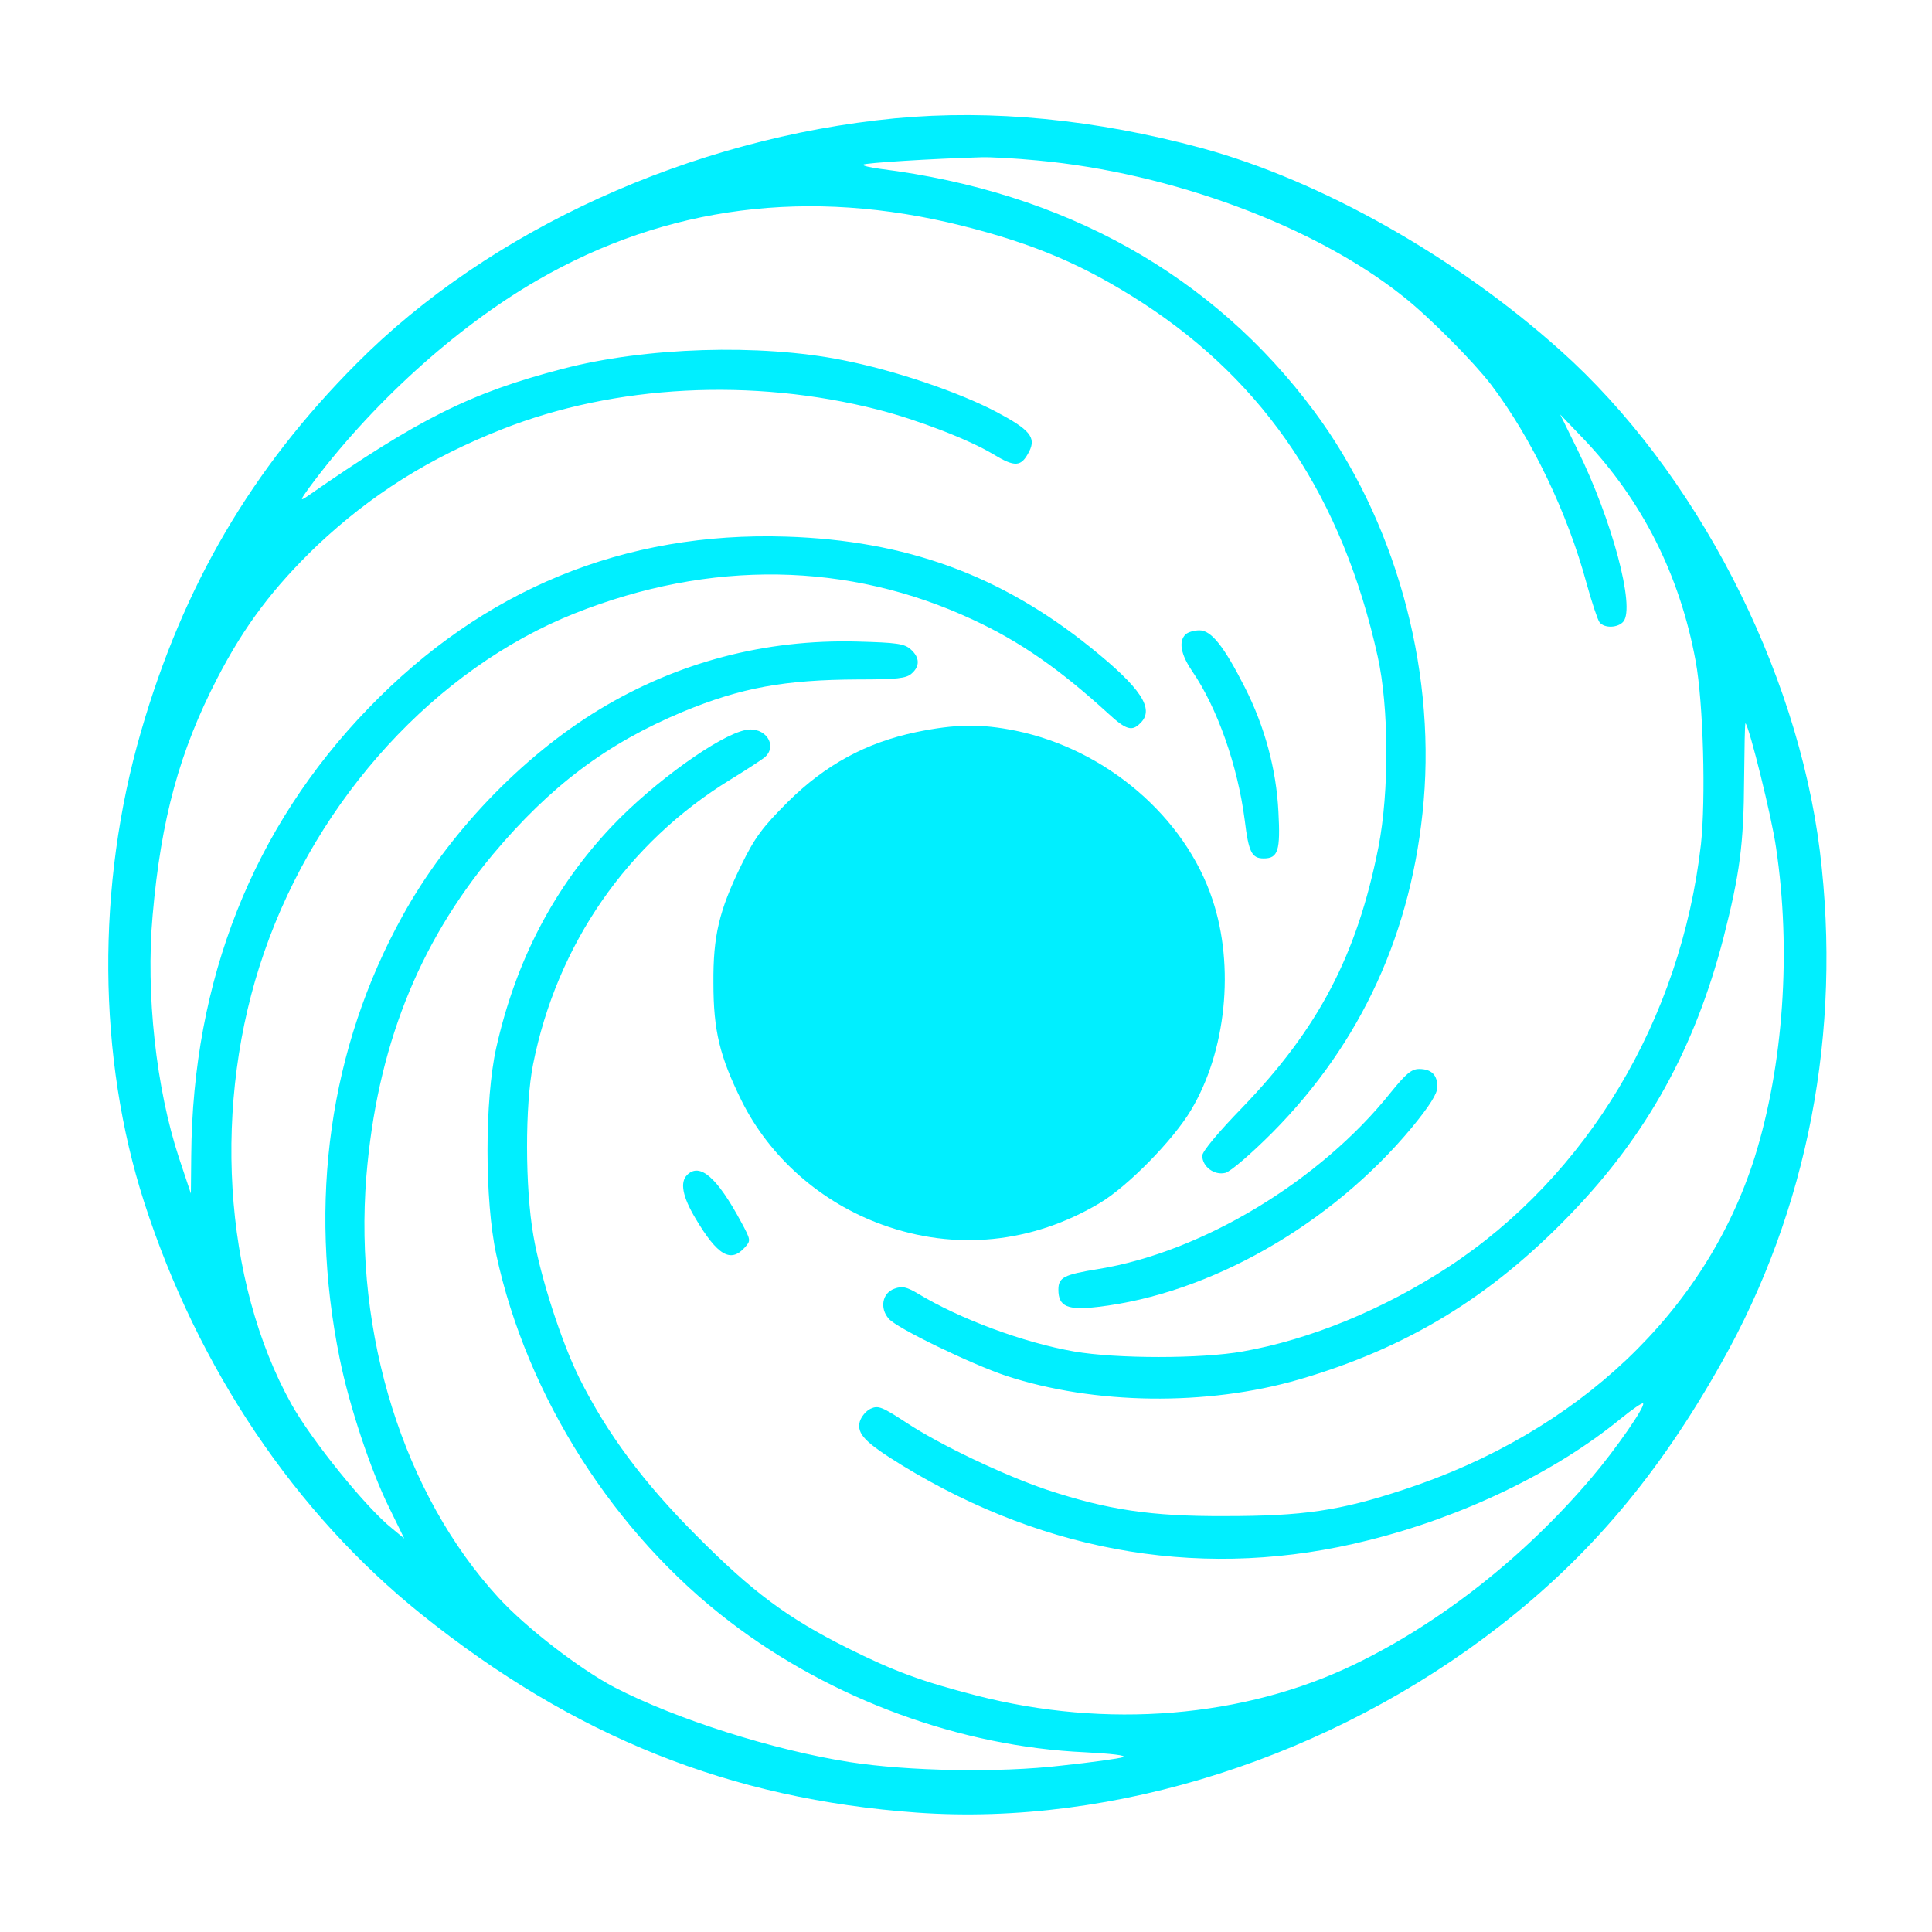 <?xml version="1.0" encoding="UTF-8" standalone="no"?>
<svg
   version="1.0"
   width="1024pt"
   height="1024pt"
   viewBox="0 0 1024 1024"
   preserveAspectRatio="xMidYMid meet"
   id="svg5"
   sodipodi:docname="favicon.svg"
   inkscape:version="1.3.2 (091e20ef0f, 2023-11-25)"
   xmlns:inkscape="http://www.inkscape.org/namespaces/inkscape"
   xmlns:sodipodi="http://sodipodi.sourceforge.net/DTD/sodipodi-0.dtd"
   xmlns="http://www.w3.org/2000/svg"
   xmlns:svg="http://www.w3.org/2000/svg">
  <defs
     id="defs5" />
  <sodipodi:namedview
     id="namedview5"
     pagecolor="#505050"
     bordercolor="#eeeeee"
     borderopacity="1"
     inkscape:showpageshadow="0"
     inkscape:pageopacity="0"
     inkscape:pagecheckerboard="0"
     inkscape:deskcolor="#505050"
     inkscape:document-units="pt"
     inkscape:zoom="0.35375977"
     inkscape:cx="682.66666"
     inkscape:cy="685.49344"
     inkscape:window-width="1280"
     inkscape:window-height="731"
     inkscape:window-x="0"
     inkscape:window-y="0"
     inkscape:window-maximized="1"
     inkscape:current-layer="svg5" />
  <g
     transform="matrix(0.186,0,0,-0.186,-463.891,1418.466)"
     fill="#6610f2"
     stroke="none"
     id="g5"
     style="fill:#00efff;fill-opacity:1">
    <path
       d="m 5045,7289 c -581,-56 -1156,-317 -1535,-699 -299,-300 -494,-633 -614,-1048 -128,-440 -124,-929 9,-1342 153,-474 431,-886 790,-1174 435,-349 881,-527 1412,-565 563,-40 1182,159 1661,532 256,199 453,432 631,749 247,437 344,944 281,1458 -65,524 -355,1084 -740,1428 -298,267 -683,484 -1021,576 -303,82 -598,111 -874,85 z m 405,-120 c 382,-35 793,-188 1043,-388 74,-58 202,-188 250,-251 116,-153 218,-366 272,-566 15,-54 32,-105 37,-111 14,-18 53,-16 68,2 34,41 -32,289 -131,490 l -49,100 68,-71 c 166,-175 273,-387 318,-632 22,-120 29,-393 15,-522 -57,-499 -324,-945 -721,-1205 -184,-120 -392,-206 -585,-240 -118,-21 -359,-21 -480,0 -144,25 -327,93 -447,166 -31,18 -43,21 -65,13 -35,-12 -43,-56 -16,-86 23,-27 235,-129 333,-162 252,-83 573,-87 835,-11 309,90 547,235 775,472 217,225 353,471 435,786 47,184 58,268 59,454 1,89 2,160 4,158 11,-11 75,-268 87,-354 44,-294 21,-621 -61,-883 -139,-439 -503,-784 -1001,-947 -182,-60 -286,-75 -508,-75 -212,-1 -335,18 -508,75 -121,41 -303,127 -400,191 -69,45 -80,50 -102,40 -13,-6 -27,-23 -31,-37 -9,-35 16,-60 120,-124 417,-255 873,-329 1329,-214 270,67 533,194 720,347 32,26 61,46 63,43 8,-7 -78,-131 -147,-212 -191,-225 -430,-413 -674,-531 -316,-153 -708,-185 -1080,-89 -155,40 -234,69 -366,135 -172,86 -271,160 -429,319 -153,153 -256,292 -335,450 -51,103 -111,288 -131,406 -24,137 -24,372 -1,488 68,342 269,632 563,812 44,27 87,55 97,63 39,34 1,89 -54,78 -76,-15 -262,-149 -380,-273 -166,-175 -275,-384 -331,-633 -33,-148 -33,-435 0,-588 87,-405 337,-797 667,-1048 288,-220 656,-355 1010,-371 76,-4 121,-9 109,-14 -11,-4 -90,-15 -175,-24 -178,-21 -437,-16 -604,10 -217,34 -494,122 -670,213 -99,52 -252,170 -330,255 -271,295 -413,750 -377,1201 30,364 146,660 361,918 163,194 323,315 541,406 167,69 290,91 499,92 111,0 138,3 153,17 24,21 23,46 -3,69 -18,16 -40,19 -152,22 -263,7 -512,-59 -734,-193 -223,-135 -433,-355 -562,-589 -208,-376 -270,-814 -179,-1261 27,-134 88,-318 141,-425 l 43,-88 -35,29 c -73,58 -229,251 -286,353 -196,351 -227,862 -78,1289 152,439 490,808 884,965 387,154 781,148 1136,-18 134,-62 247,-141 385,-267 51,-47 68,-52 92,-27 41,40 1,100 -142,215 -257,207 -527,305 -867,316 -462,15 -864,-150 -1191,-489 -329,-340 -501,-774 -505,-1275 l -1,-108 -34,102 c -65,197 -95,468 -75,691 24,275 77,468 184,675 78,151 161,260 285,379 154,145 319,249 527,331 321,127 713,147 1070,56 114,-29 261,-86 329,-127 63,-38 80,-37 103,8 20,40 1,62 -93,112 -108,57 -291,119 -439,148 -235,47 -562,37 -798,-25 -261,-68 -408,-141 -730,-365 -18,-12 -17,-8 7,25 174,236 418,458 652,593 367,212 774,264 1209,155 207,-52 348,-112 515,-220 351,-228 570,-556 670,-1008 32,-144 33,-385 2,-543 -61,-308 -171,-517 -389,-743 -67,-69 -113,-124 -113,-136 0,-31 34,-57 66,-49 15,4 73,54 133,114 255,257 400,574 432,946 33,388 -84,803 -312,1110 -289,389 -711,625 -1237,691 -29,4 -51,9 -48,12 4,5 197,17 336,21 25,1 97,-3 160,-9 z"
       id="path1"
       style="fill:#00efff;fill-opacity:1" />
    <path
       d="m 5872,5818 c -20,-20 -13,-57 19,-104 72,-105 130,-270 150,-425 11,-91 20,-109 54,-109 41,0 48,22 42,133 -6,121 -39,243 -96,355 -59,116 -95,162 -129,162 -15,0 -33,-5 -40,-12 z"
       id="path2"
       style="fill:#00efff;fill-opacity:1" />
    <path
       d="m 5105,5540 c -143,-30 -259,-93 -366,-199 -72,-72 -94,-101 -133,-181 -63,-129 -80,-201 -79,-335 0,-136 18,-209 80,-335 81,-163 227,-291 402,-354 207,-75 426,-53 619,62 79,47 209,179 260,265 100,167 125,409 61,600 -78,235 -303,428 -561,481 -99,20 -171,19 -283,-4 z"
       id="path3"
       style="fill:#00efff;fill-opacity:1"
       inkscape:label="center"
       transform="translate(0,1.3450845e-4)" />
    <path
       d="m 6457,4513 c -201,-252 -538,-455 -833,-503 -99,-16 -114,-24 -114,-59 0,-48 26,-59 112,-49 320,37 666,235 895,511 51,62 73,97 73,116 0,34 -17,51 -52,51 -22,0 -38,-14 -81,-67 z"
       id="path4"
       style="fill:#00efff;fill-opacity:1" />
    <path
       d="m 4452,4278 c -21,-21 -13,-62 24,-124 63,-106 100,-127 140,-83 18,20 18,21 -10,73 -69,128 -118,170 -154,134 z"
       id="path5"
       style="fill:#00efff;fill-opacity:1" />
  </g>
</svg>
